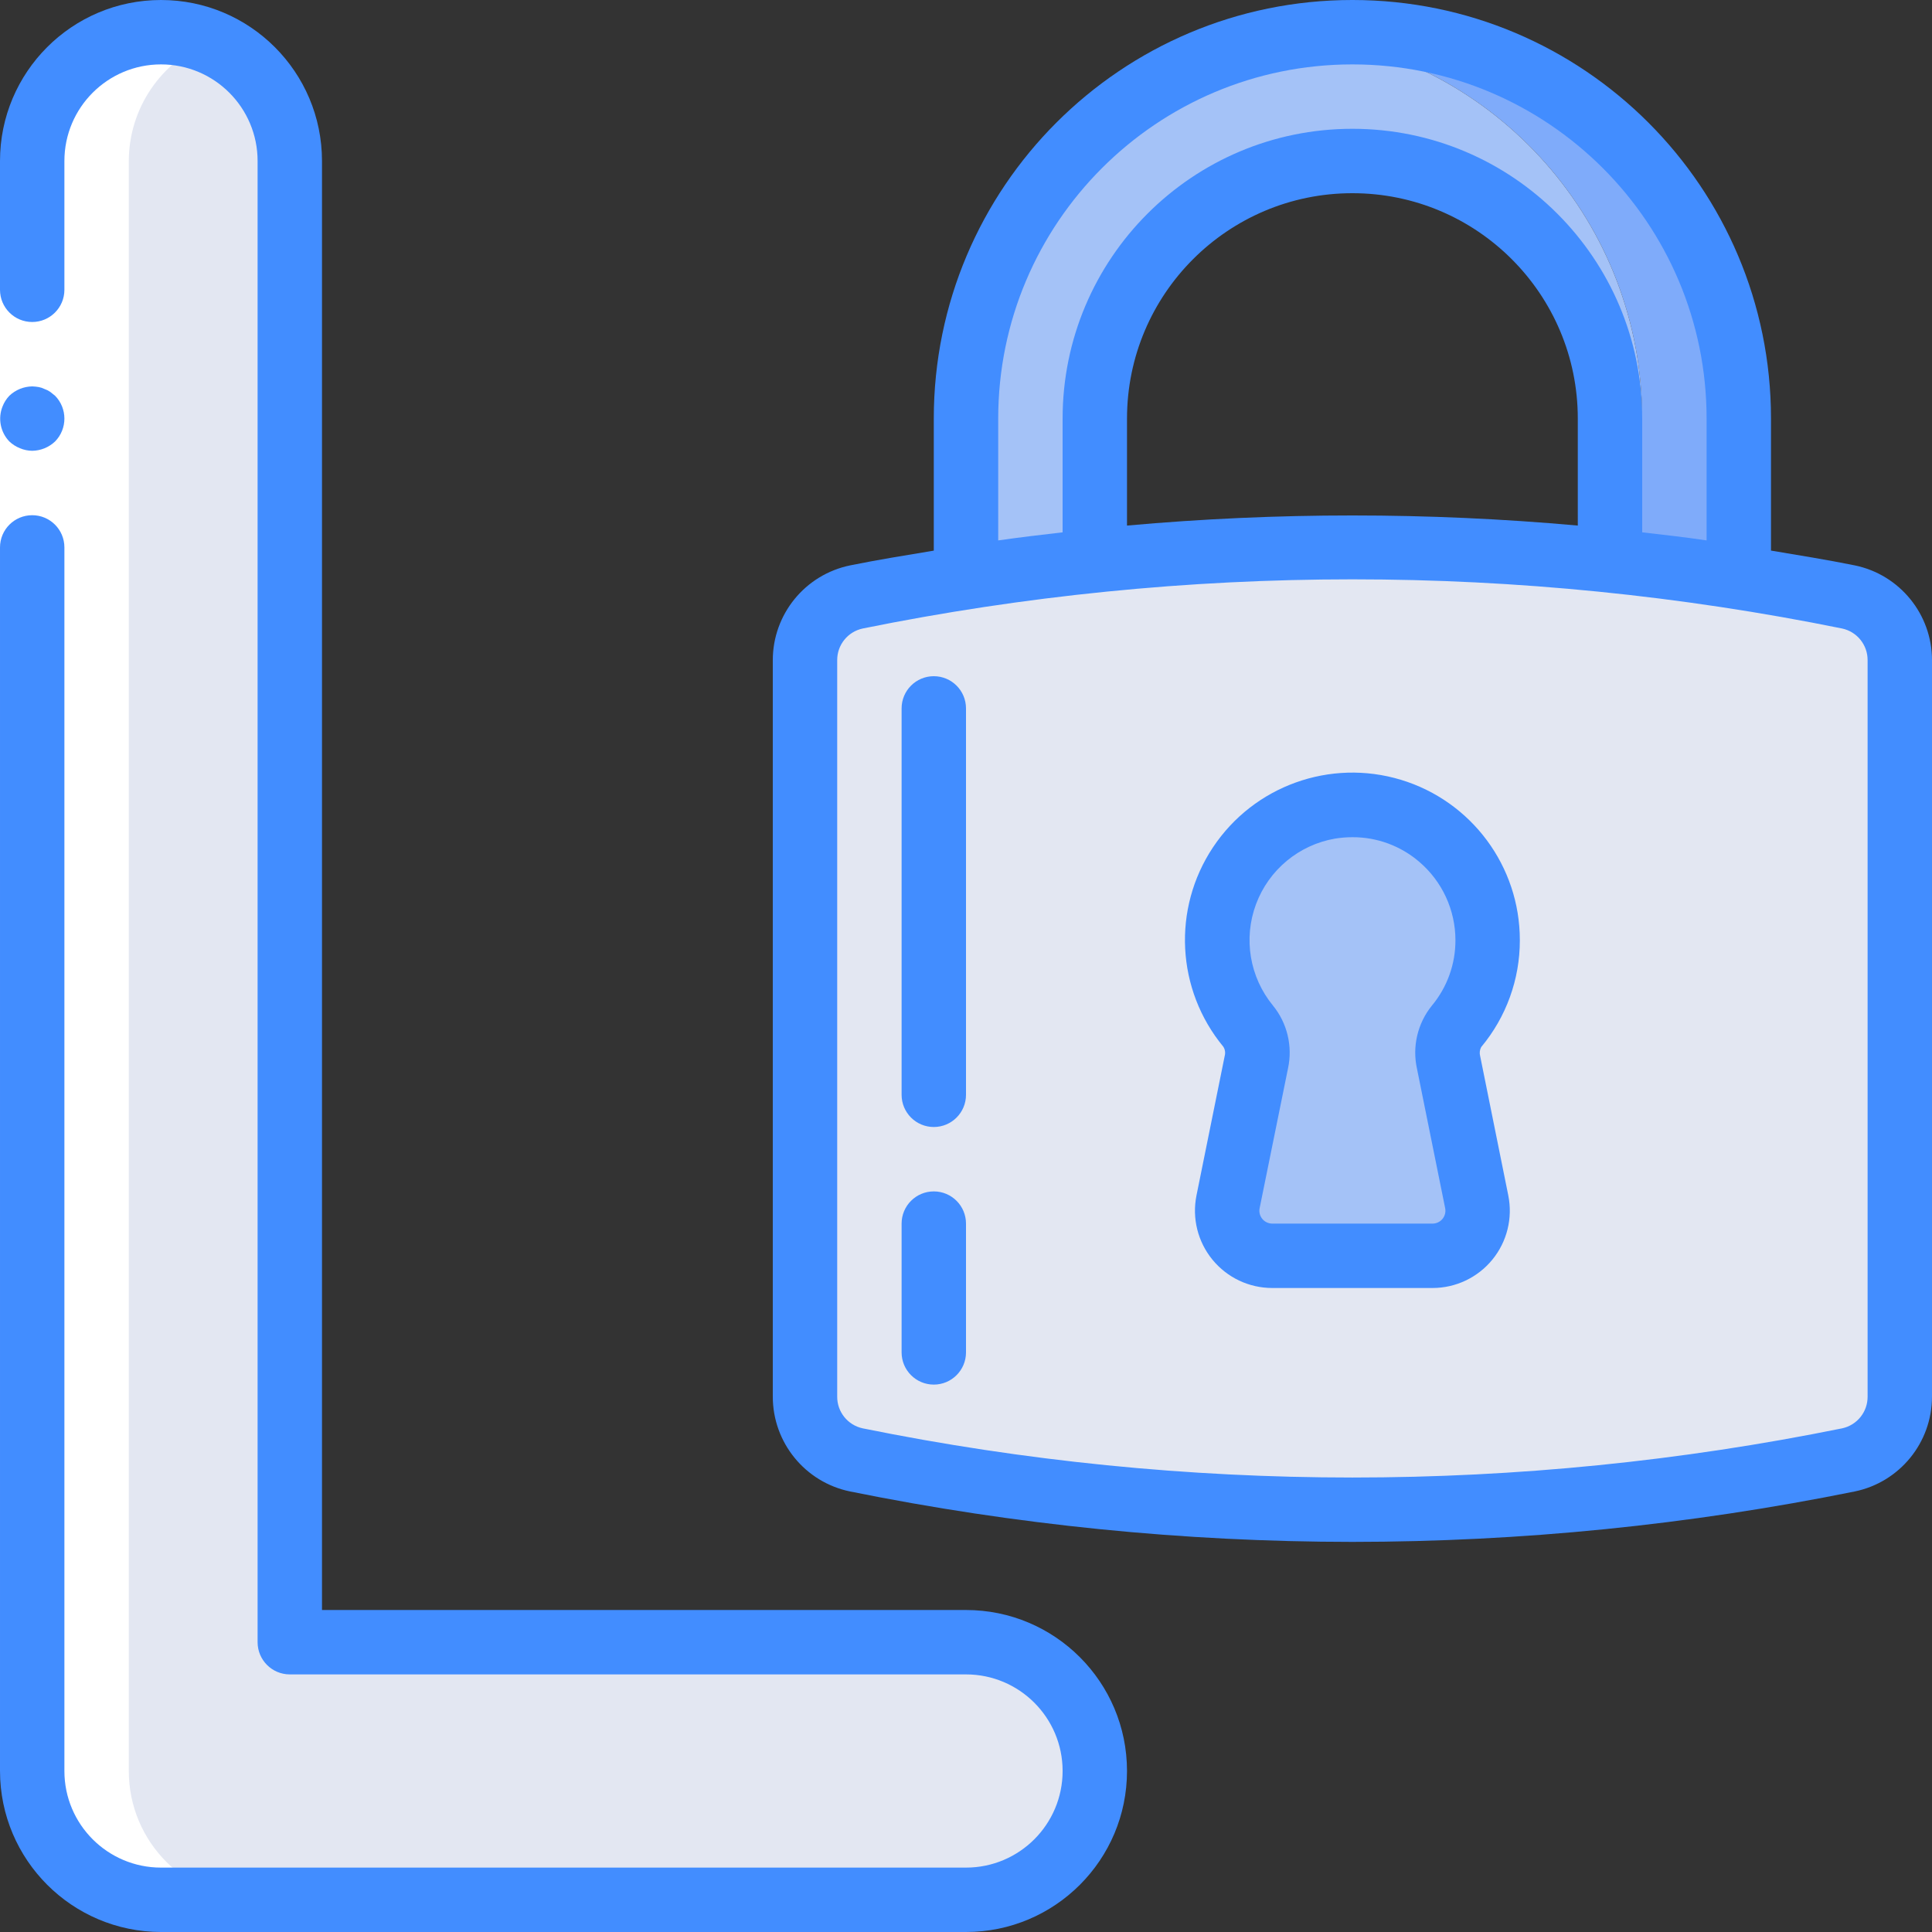 <svg height="512pt" viewBox="0 0 512 512" width="512pt" xmlns="http://www.w3.org/2000/svg"><rect x="0" y="0" width="512" height="512" fill="#333333" stroke="none"/><path d="m460.801 110.934v42.156l-25.602-3.328v-38.828c-.023-51.586-38.418-95.098-89.598-101.547 4.238-.586 8.516-.871 12.797-.852 56.535.047 102.355 45.863 102.402 102.398zm0 0" fill="#7fabfa"/><path d="m435.199 110.934v38.828l-8.531-1.109v-37.719c-.055-37.68-30.586-68.215-68.27-68.266-4.293.008-8.578.406-12.797 1.195-32.164 6.188-55.426 34.316-55.469 67.07v37.719l-34.133 4.438v-42.156c.023-51.586 38.418-95.098 89.602-101.547 51.18 6.449 89.574 49.961 89.598 101.547zm0 0" fill="#a4c2f7"/><path d="m290.133 469.332c0 18.852-15.281 34.133-34.133 34.133h-213.332c-18.852 0-34.133-15.281-34.133-34.133v-426.664c0-18.852 15.281-34.133 34.133-34.133 18.852 0 34.133 15.281 34.133 34.133v392.531h179.199c18.852 0 34.133 15.281 34.133 34.133zm0 0" fill="#e3e7f2"/><path d="m503.465 175.02v195.07c.051 8.117-5.621 15.148-13.566 16.812-47.484 9.547-95.871 13.895-144.297 12.969-39.875-.785-79.598-5.129-118.699-12.969-7.945-1.664-13.621-8.695-13.57-16.812v-195.07c-.051-8.117 5.625-15.148 13.57-16.812 86.797-17.457 176.199-17.457 262.996 0 7.945 1.664 13.617 8.695 13.566 16.812zm0 0" fill="#e3e7f2"/><path d="m477.867 175.02v195.07c.051 8.117-5.625 15.148-13.57 16.812-39.102 7.84-78.824 12.184-118.695 12.969-39.875-.785-79.598-5.129-118.699-12.969-7.945-1.664-13.621-8.695-13.57-16.812v-195.07c-.051-8.117 5.625-15.148 13.57-16.812 39.102-7.84 78.824-12.184 118.699-12.969 39.871.785 79.594 5.129 118.695 12.969 7.945 1.664 13.621 8.695 13.57 16.812zm0 0" fill="#e3e7f2"/><path d="m383.898 281.602 7.449 36.871c.715 3.516-.188 7.164-2.457 9.941-2.27 2.777-5.664 4.387-9.25 4.387h-42.48c-3.582 0-6.977-1.609-9.242-4.383-2.27-2.773-3.176-6.418-2.465-9.93l7.484-37.023c.742-3.352-.066-6.863-2.203-9.551-12.023-14.598-10.637-36.027 3.172-48.953 13.809-12.926 35.285-12.895 49.055.066 13.773 12.965 15.102 34.398 3.035 48.965-2.113 2.723-2.883 6.254-2.098 9.609zm0 0" fill="#a4c2f7"/><path d="m42.668 503.465h25.598c-18.852 0-34.133-15.281-34.133-34.133v-426.664c.027-13.887 8.465-26.367 21.332-31.574-10.508-4.301-22.469-3.078-31.891 3.258-9.422 6.34-15.062 16.961-15.039 28.316v426.664c0 18.852 15.281 34.133 34.133 34.133zm0 0" fill="#fff"/><path d="m17.066 42.668v426.664h-17.066v-426.664zm0 0" fill="#fff"/><g fill="#428dff"><path d="m8.535 119.465c2.258-.031 4.422-.914 6.059-2.473 3.297-3.363 3.297-8.754 0-12.117l-1.281-1.023c-.477-.324-.992-.582-1.535-.77-.484-.246-1.004-.418-1.539-.512-.562-.094-1.133-.152-1.703-.172-2.262.035-4.426.918-6.059 2.477-.773.816-1.383 1.77-1.793 2.816-1.289 3.184-.586 6.824 1.793 9.301.812.77 1.77 1.379 2.812 1.793 1.027.438 2.129.668 3.246.68zm0 0"/><path d="m42.668 512h213.332c23.562 0 42.668-19.102 42.668-42.668 0-23.562-19.105-42.664-42.668-42.664h-170.668v-384c0-23.566-19.102-42.668-42.664-42.668-23.566 0-42.668 19.102-42.668 42.668v34.133c0 4.711 3.82 8.531 8.535 8.531 4.711 0 8.531-3.82 8.531-8.531v-34.133c0-14.141 11.461-25.602 25.602-25.602 14.137 0 25.598 11.461 25.598 25.602v392.531c0 4.715 3.82 8.535 8.535 8.535h179.199c14.137 0 25.602 11.461 25.602 25.598 0 14.141-11.465 25.602-25.602 25.602h-213.332c-14.141 0-25.602-11.461-25.602-25.602v-324.266c0-4.711-3.82-8.531-8.531-8.531-4.715 0-8.535 3.82-8.535 8.531v324.266c.027 23.555 19.113 42.641 42.668 42.668zm0 0"/><path d="m512 174.977c.008-12.18-8.551-22.688-20.48-25.148-7.391-1.492-14.805-2.68-22.188-3.918v-34.977c0-61.266-49.664-110.934-110.934-110.934-61.266 0-110.934 49.668-110.934 110.934v34.988c-7.414 1.234-14.828 2.422-22.184 3.914-11.93 2.461-20.484 12.961-20.48 25.141v195.133c-.008 12.18 8.551 22.688 20.48 25.145 43.816 8.867 88.41 13.344 133.117 13.363 44.707-.02 89.301-4.496 133.121-13.363 11.93-2.457 20.488-12.965 20.48-25.145zm-247.465-64.043c0-51.84 42.023-93.867 93.863-93.867 51.844 0 93.867 42.027 93.867 93.867v32.281c-5.684-.852-11.375-1.484-17.066-2.141v-30.141c0-42.414-34.383-76.801-76.801-76.801-42.414 0-76.797 34.387-76.797 76.801v30.141c-5.691.656-11.387 1.328-17.066 2.141zm153.598 28.348c-39.742-3.574-79.723-3.574-119.465 0v-28.348c0-32.988 26.742-59.734 59.73-59.734 32.992 0 59.734 26.746 59.734 59.734zm76.801 230.828c.031 4.051-2.789 7.566-6.75 8.414-85.648 17.379-173.918 17.379-259.566 0-3.961-.848-6.785-4.363-6.75-8.414v-195.133c-.035-4.051 2.789-7.566 6.75-8.414 85.648-17.375 173.918-17.375 259.566 0 3.961.848 6.781 4.363 6.75 8.414zm0 0"/><path d="m402.773 249.172c.023-19.566-12.777-36.84-31.508-42.516-18.727-5.672-38.961 1.59-49.805 17.883-10.844 16.289-9.734 37.758 2.73 52.844.453.707.594 1.57.383 2.383l-7.492 37.035c-1.215 6.02.336 12.27 4.227 17.023 3.891 4.754 9.707 7.512 15.852 7.508h42.48c6.141 0 11.957-2.758 15.848-7.512 3.887-4.754 5.438-11 4.223-17.02l-7.449-36.906c-.223-.812-.125-1.676.273-2.418 6.629-7.938 10.254-17.957 10.238-28.305zm-27.238 34.137 7.449 36.871c.203 1.004-.055 2.043-.703 2.836s-1.617 1.25-2.641 1.25h-42.48c-1.023 0-1.992-.457-2.641-1.25-.648-.793-.906-1.832-.703-2.836l7.516-37.027c1.281-5.887-.195-12.035-4.008-16.699-6.156-7.516-7.859-17.734-4.465-26.836 3.391-9.102 11.359-15.719 20.934-17.375 1.523-.246 3.062-.375 4.605-.375 6.488-.027 12.766 2.277 17.691 6.5 6.102 5.191 9.617 12.797 9.617 20.805.016 6.328-2.191 12.461-6.238 17.324-3.812 4.707-5.262 10.898-3.934 16.812zm0 0"/><path d="m247.465 179.199c-4.711 0-8.531 3.82-8.531 8.535v102.398c0 4.715 3.82 8.535 8.531 8.535 4.715 0 8.535-3.82 8.535-8.535v-102.398c0-4.715-3.82-8.535-8.535-8.535zm0 0"/><path d="m247.465 315.734c-4.711 0-8.531 3.82-8.531 8.531v34.133c0 4.715 3.82 8.535 8.531 8.535 4.715 0 8.535-3.82 8.535-8.535v-34.133c0-4.711-3.82-8.531-8.535-8.531zm0 0"/></g></svg>